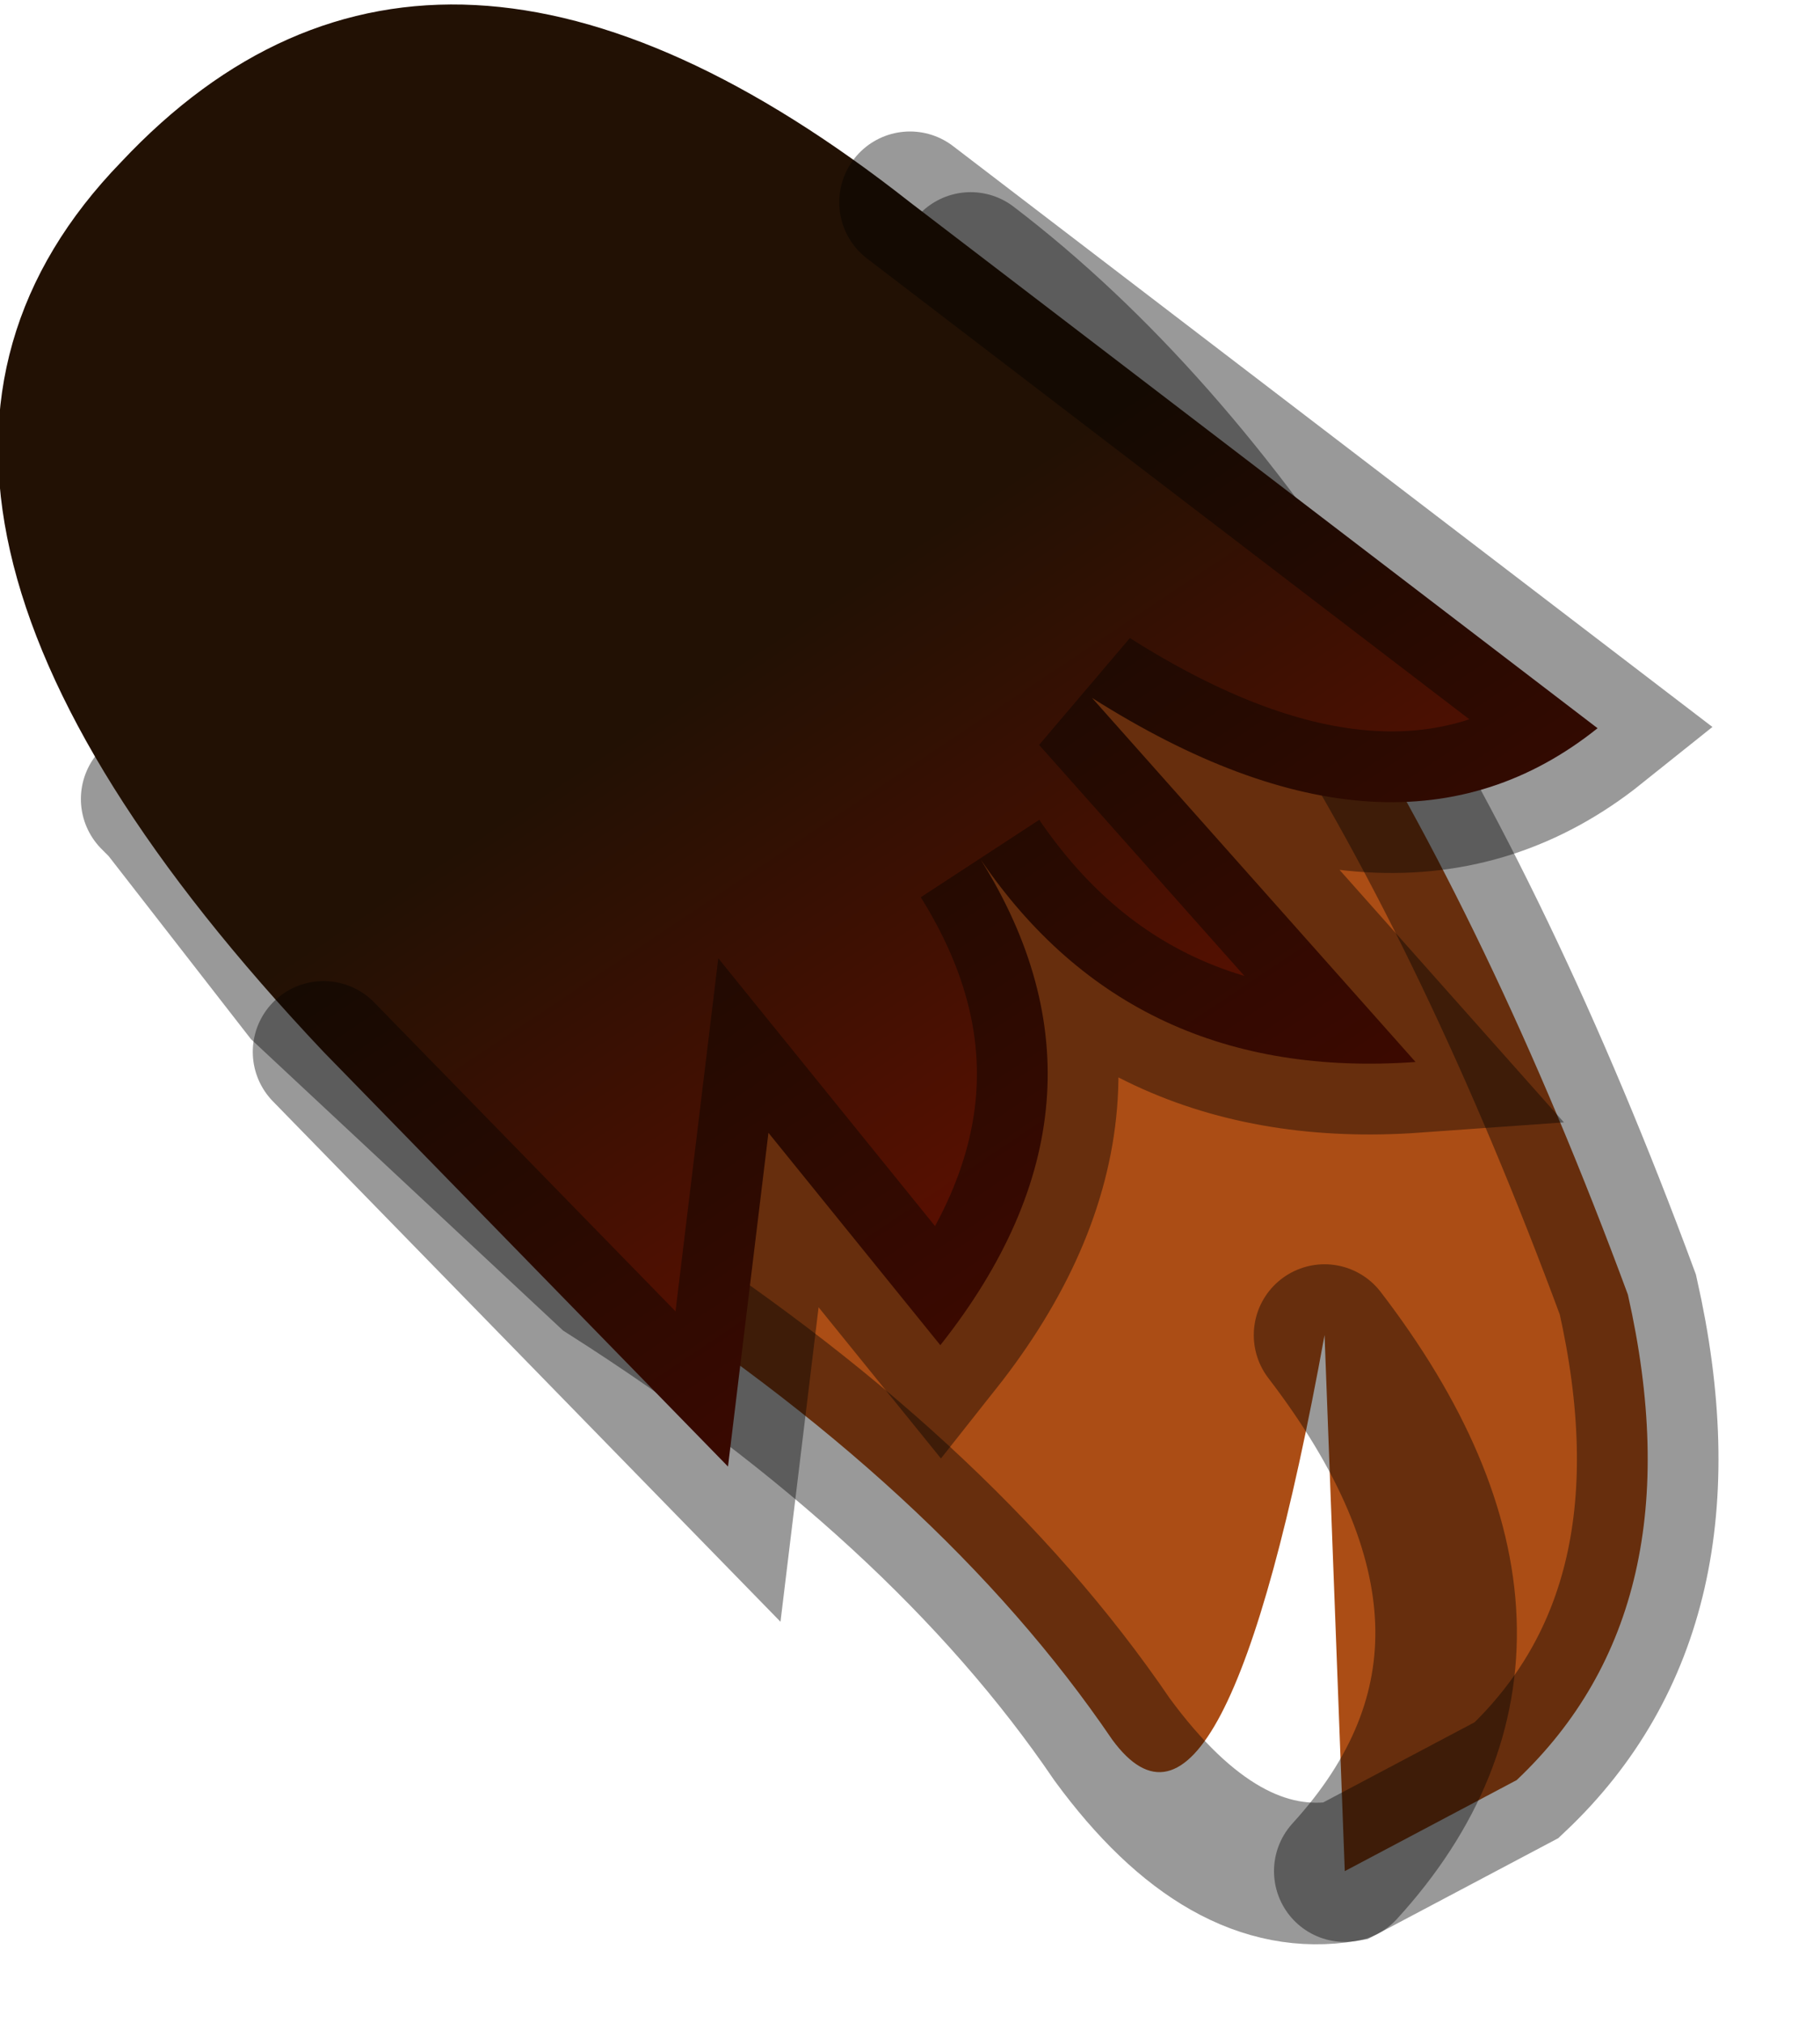 <?xml version="1.0" encoding="utf-8"?>
<svg version="1.1" id="Layer_1"
xmlns="http://www.w3.org/2000/svg"
xmlns:xlink="http://www.w3.org/1999/xlink"
width="9px" height="10px"
xml:space="preserve">
<g id="PathID_74" transform="matrix(1, 0, 0, 1, 4.4, 5.1)">
<path style="fill:#AB4D15;fill-opacity:1" d="M0.4 -3.8Q2.3 -2.35 3.65 1.3Q4 2.85 3.1 3.7L2.25 4.15Q3.3 3 2.15 1.5Q1.65 4.25 1.1 3.5Q0.25 2.25 -1.4 1.2L-2.9 -0.2L-3.6 -1.1L-3.65 -1.15Q-4.6 -6.35 0.4 -3.8M2.15 1.5Q3.3 3 2.25 4.15" />
<path style="fill:none;stroke-width:0.7;stroke-linecap:round;stroke-linejoin:miter;stroke-miterlimit:5;stroke:#000000;stroke-opacity:0.4" d="M0.4 -3.8Q2.3 -2.35 3.65 1.3Q4 2.85 3.1 3.7L2.25 4.15Q1.65 4.25 1.1 3.5Q0.25 2.25 -1.4 1.2L-2.9 -0.2L-3.6 -1.1L-3.65 -1.15" />
<path style="fill:none;stroke-width:0.7;stroke-linecap:round;stroke-linejoin:miter;stroke-miterlimit:5;stroke:#000000;stroke-opacity:0.4" d="M2.25 4.15Q3.3 3 2.15 1.5" />
</g>
<g id="PathID_75" transform="matrix(1, 0, 0, 1, 4.4, 5.1)">
<linearGradient
id="LinearGradID_24" gradientUnits="userSpaceOnUse" gradientTransform="matrix(0.001, 0.002, -0.003, 0.002, 0.6, -0.55)" spreadMethod ="pad" x1="-819.2" y1="0" x2="819.2" y2="0" >
<stop  offset="0" style="stop-color:#221104;stop-opacity:1" />
<stop  offset="1" style="stop-color:#660F00;stop-opacity:1" />
</linearGradient>
<path style="fill:url(#LinearGradID_24) " d="M0.1 -4.1L3.5 -1.5Q2.5 -0.7 1 -1.65L2.6 0.15Q1.2 0.25 0.45 -0.85Q1.2 0.35 0.25 1.55L-0.6 0.5L-0.8 2.15L-2.8 0.1Q-5.4 -2.65 -3.8 -4.3Q-2.25 -5.95 0.1 -4.1" />
<path style="fill:none;stroke-width:0.7;stroke-linecap:round;stroke-linejoin:miter;stroke-miterlimit:5;stroke:#000000;stroke-opacity:0.4" d="M0.1 -4.1L3.5 -1.5Q2.5 -0.7 1 -1.65L2.6 0.15Q1.2 0.25 0.45 -0.85Q1.2 0.35 0.25 1.55L-0.6 0.5L-0.8 2.15L-2.8 0.1" />
</g>
</svg>
